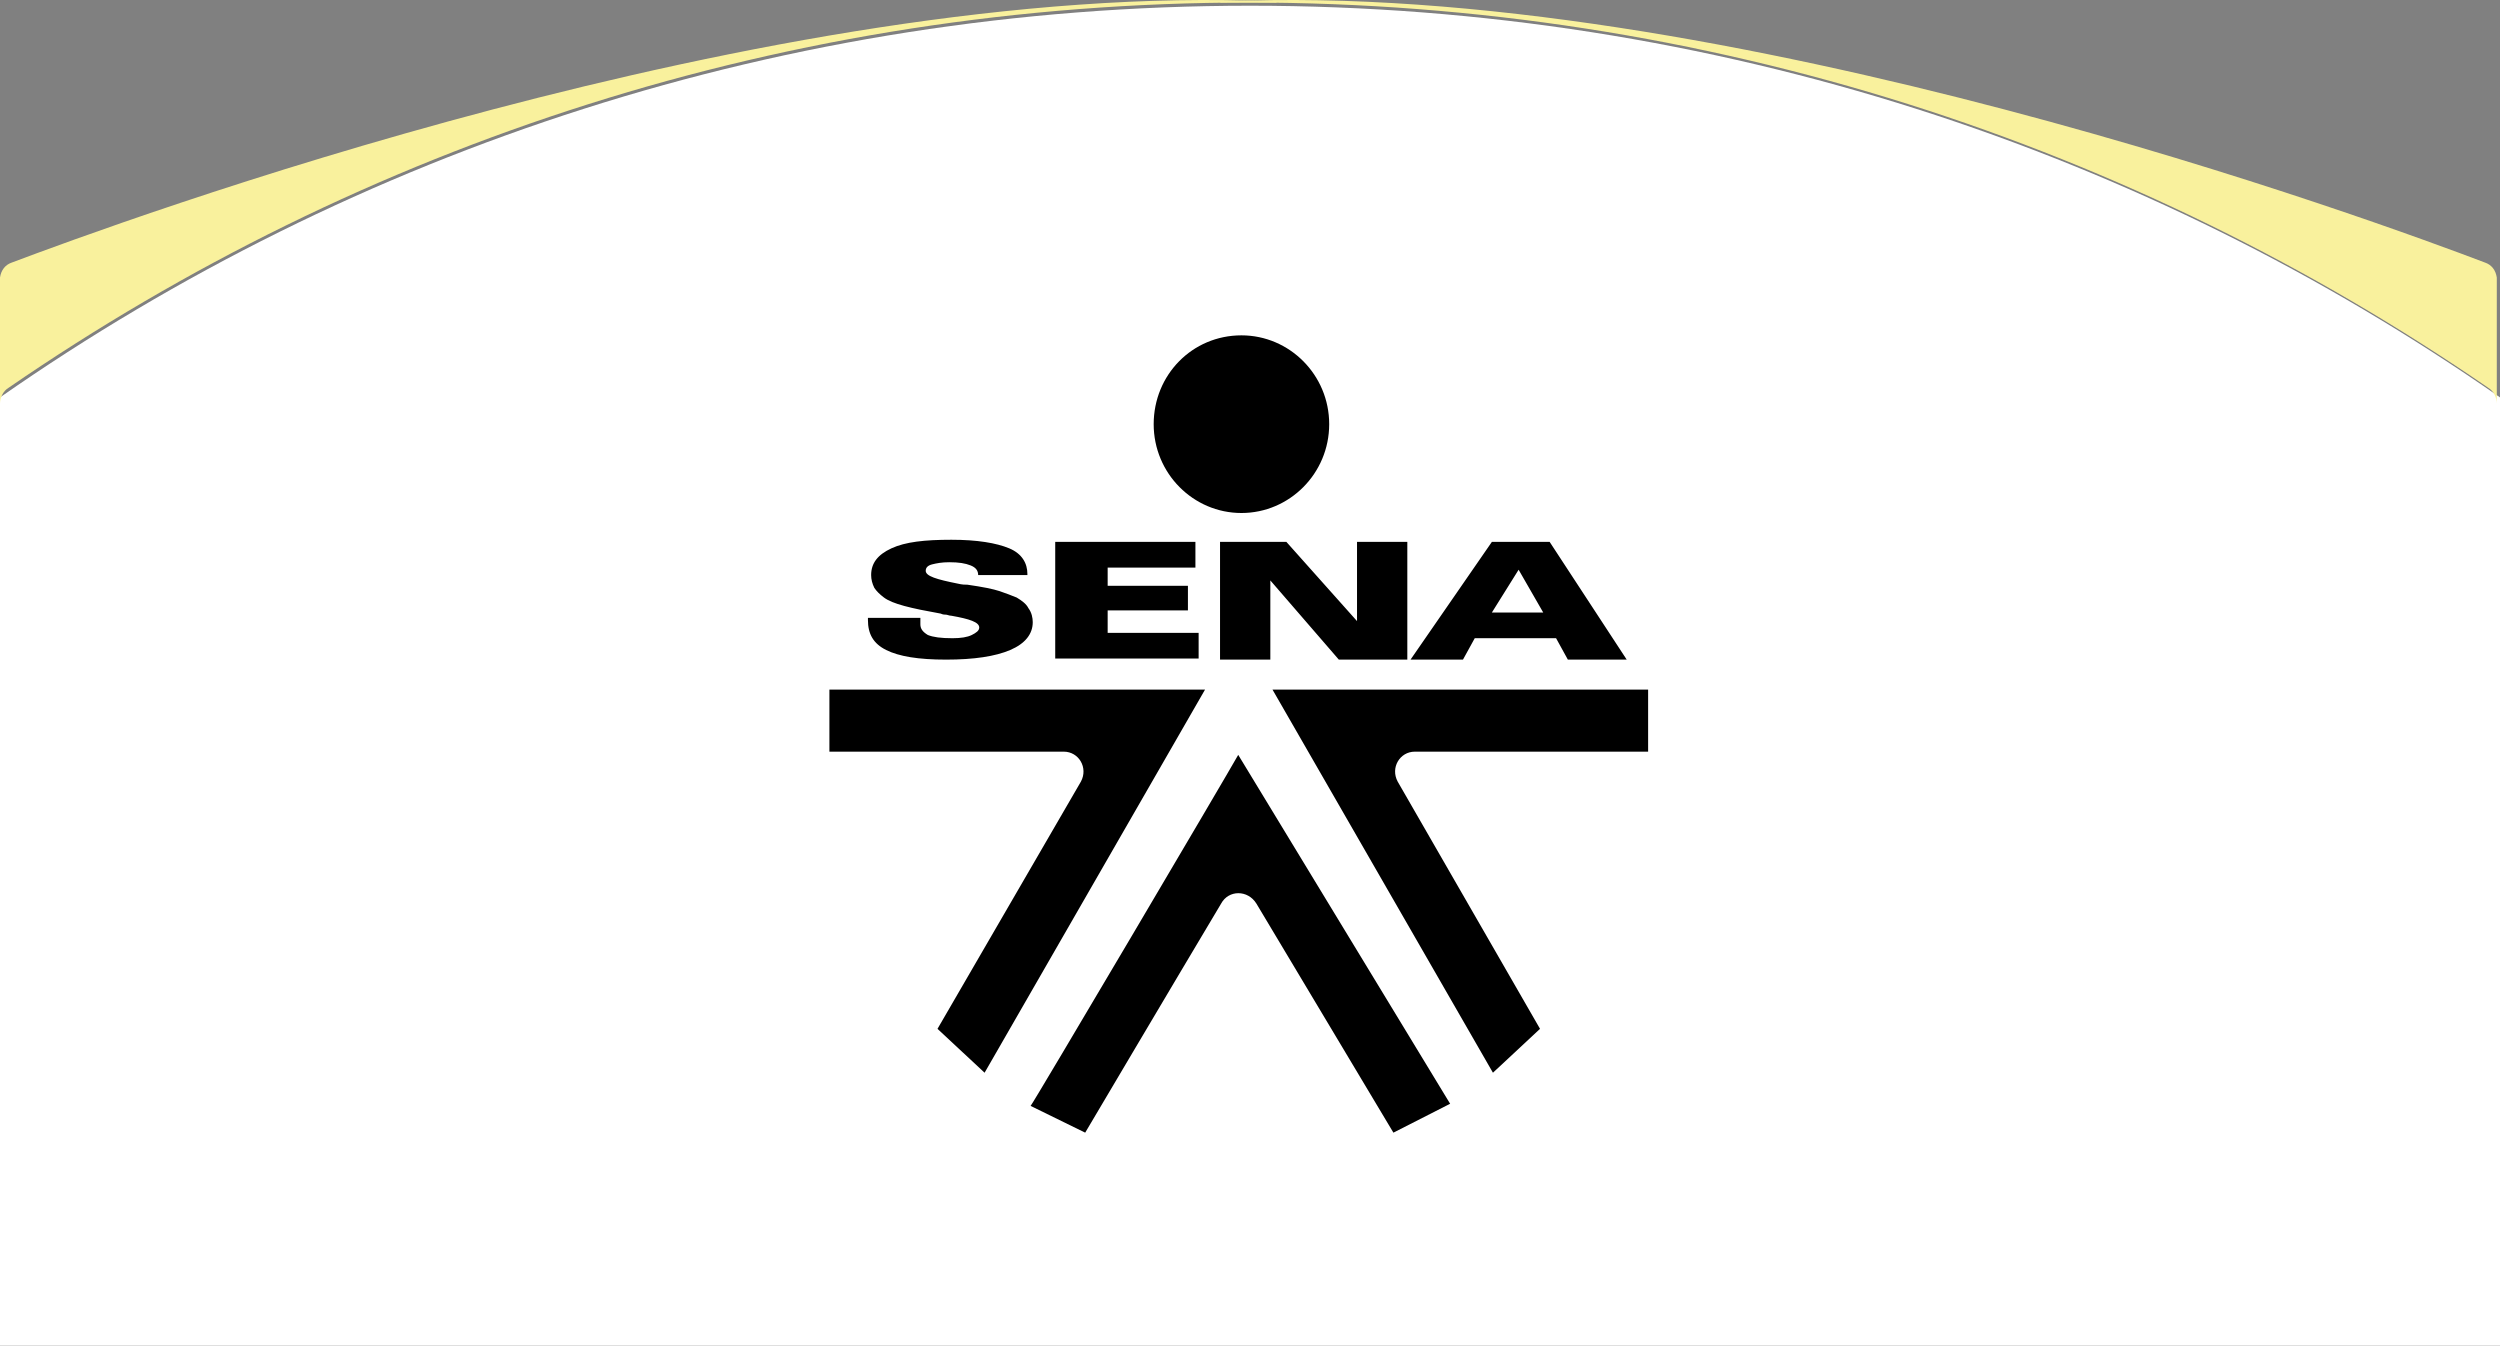 <?xml version="1.0" encoding="utf-8"?>
<!-- Generator: Adobe Illustrator 19.0.0, SVG Export Plug-In . SVG Version: 6.00 Build 0)  -->
<svg version="1.1" id="Capa_1" xmlns="http://www.w3.org/2000/svg" xmlns:xlink="http://www.w3.org/1999/xlink" x="0px" y="0px"
	 viewBox="-542 576.365 233.6 125.735" style="enable-background:new -542 576.365 233.6 125.735;" xml:space="preserve">
<rect x="-542" y="576.365" width="233.6" height="125.735" fill="#808080" stroke="none"/>
<style type="text/css">
	.st0{fill:#FFFFFF;}
	.st1{fill:#F9F19D;enable-background:new    ;}
</style>
<g id="XMLID_2281_">
	<path class="st0" d="M-425.2,576.9c-43.4,0-83.7,13.5-116.8,36.6v88.6h233.6v-88.6C-341.5,590.4-381.8,576.9-425.2,576.9z"/>
</g>
<g id="XMLID_3467_">
	<path id="XMLID_3468_" d="M-426,607.7c4.5,0,8.2,3.7,8.2,8.3s-3.7,8.3-8.2,8.3s-8.2-3.7-8.2-8.3
		C-434.2,611.4-430.6,607.7-426,607.7"/>
	<path id="XMLID_3469_" d="M-456,634.4L-456,634.4v0.3c0,0.4,0.2,0.7,0.7,1c0.5,0.2,1.2,0.3,2.3,0.3c0.8,0,1.4-0.1,1.8-0.3
		c0.4-0.2,0.7-0.4,0.7-0.7c0-0.5-0.9-0.8-2.6-1.1c-0.2,0-0.4-0.1-0.5-0.1s-0.3,0-0.5-0.1c-2.8-0.5-4.5-0.9-5.3-1.5
		c-0.4-0.3-0.7-0.6-0.9-0.9c-0.2-0.4-0.3-0.8-0.3-1.2c0-1.1,0.6-1.9,1.9-2.5c1.3-0.6,3.1-0.8,5.6-0.8c2.4,0,4.2,0.3,5.4,0.8
		s1.7,1.4,1.7,2.4v0.1h-4.6l0,0c0-0.4-0.2-0.7-0.7-0.9c-0.5-0.2-1.1-0.3-2-0.3c-0.7,0-1.2,0.1-1.6,0.2c-0.4,0.1-0.6,0.3-0.6,0.6
		c0,0.5,1,0.8,3,1.2c0.4,0.1,0.7,0.1,0.9,0.1c1.4,0.2,2.4,0.4,3,0.6s1.1,0.4,1.6,0.6c0.5,0.3,0.9,0.6,1.1,1c0.3,0.4,0.4,0.9,0.4,1.3
		c0,1.1-0.7,2-2.1,2.6c-1.4,0.6-3.4,0.9-6,0.9s-4.4-0.3-5.6-0.9c-1.2-0.6-1.7-1.5-1.7-2.8v-0.2h4.9C-456,634.1-456,634.4-456,634.4z
		 M-443.4,638v-11h13.1v2.4h-8.2v1.7h7.5v2.3h-7.5v2.1h8.5v2.4h-13.4V638z M-428,638v-11h6.2l6.6,7.4V627h4.7v11h-6.4l-6.4-7.4v7.4
		H-428z M-397.8,633.6l-2.3-4l-2.5,4H-397.8z M-405.3,638h-4.9l7.6-11h5.4l7.2,11h-5.5l-1.1-2h-7.6L-405.3,638z"/>
	<path id="XMLID_3475_" d="M-450,676.6l-4.4-4.1l13.4-23.1c0.7-1.3-0.2-2.8-1.6-2.8h-21.9v-5.8h35.1L-450,676.6z"/>
	<path id="XMLID_3476_" d="M-402.5,676.6l4.4-4.1l-13.3-23.1c-0.7-1.3,0.2-2.8,1.6-2.8h21.8v-5.8h-35.1L-402.5,676.6z"/>
	<path id="XMLID_3477_" d="M-426.3,646.9L-426.3,646.9l19.8,32.6l-5.3,2.7l-12.8-21.4c-0.8-1.3-2.6-1.3-3.3,0
		c-4.3,7.2-12.7,21.4-12.7,21.4l-5.1-2.5C-445.6,679.7-427.3,648.7-426.3,646.9"/>
</g>
<path id="XMLID_3489_" class="st1" d="M-423.1,576.5c-46.6-2.1-108.5,20.9-117.8,24.4c-0.6,0.2-1,0.7-1.1,1.4v11.8
	c0-0.6,0.3-1.2,0.8-1.5c33-22.7,72.9-36,116-36c0.8,0,1.7,0,2.5,0C-422.8,576.5-422.9,576.5-423.1,576.5z"/>
<path id="XMLID_3492_" class="st1" d="M-427.6,576.5c46.6-2.1,108.6,20.9,117.8,24.4c0.6,0.2,1,0.7,1.1,1.4v11.8
	c0-0.6-0.3-1.2-0.8-1.5c-33-22.7-72.9-36-116-36c-0.8,0-1.7,0-2.5,0C-427.9,576.5-427.7,576.5-427.6,576.5z"/>
</svg>
